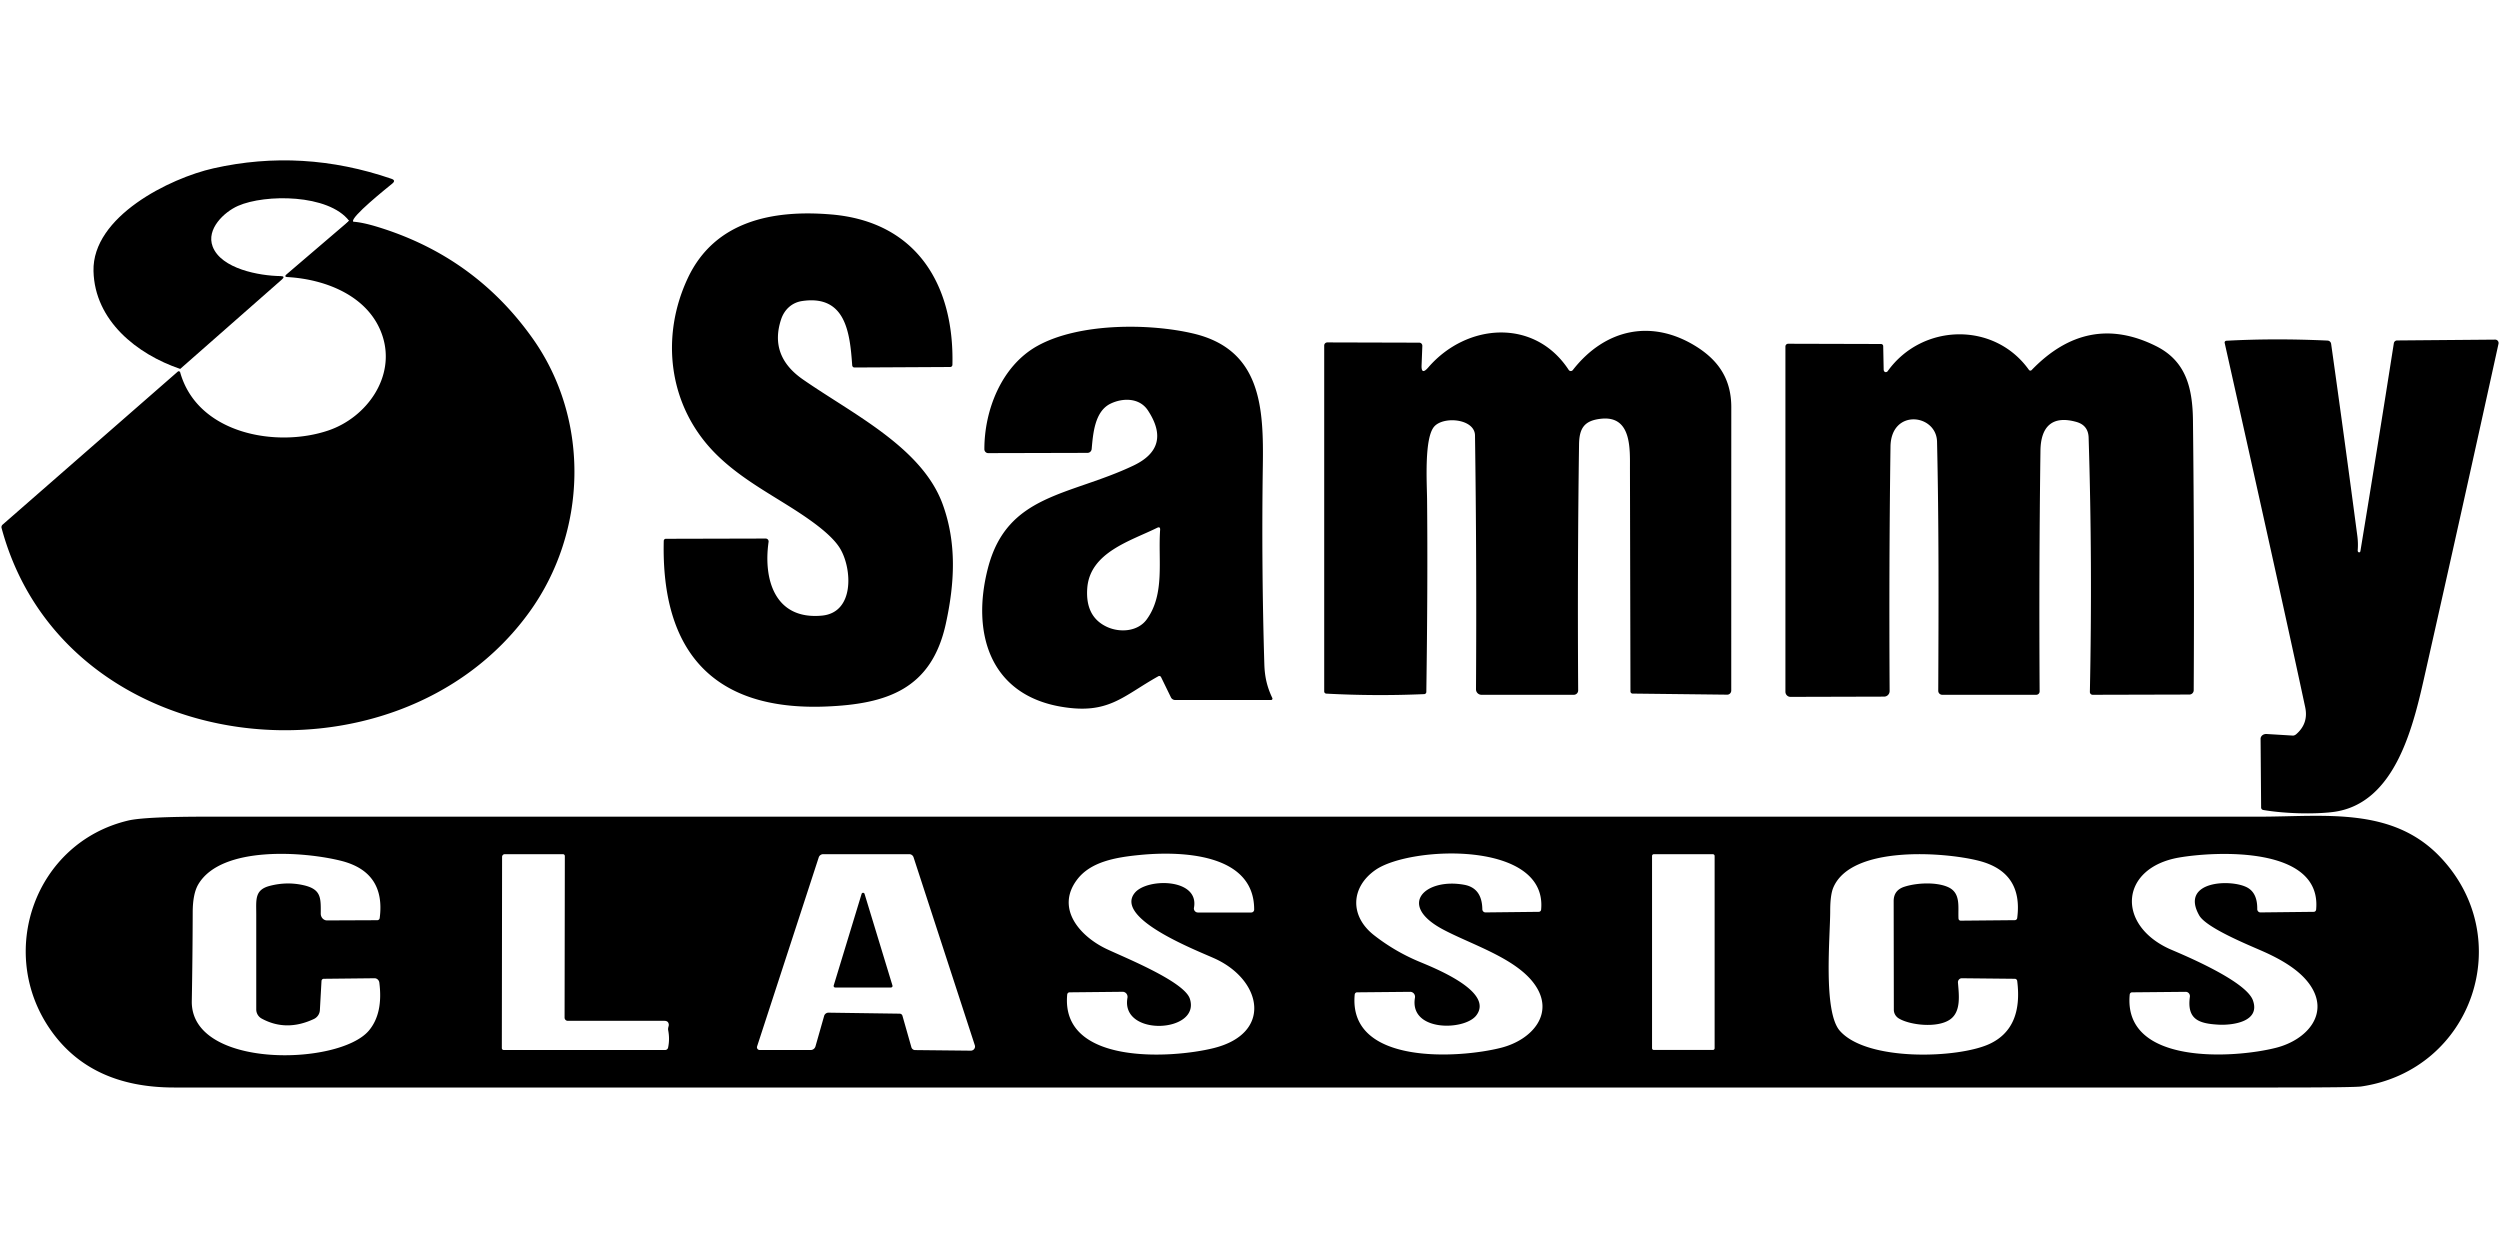 <?xml version="1.0" encoding="UTF-8" standalone="no"?>
<!DOCTYPE svg PUBLIC "-//W3C//DTD SVG 1.1//EN" "http://www.w3.org/Graphics/SVG/1.1/DTD/svg11.dtd">
<svg xmlns="http://www.w3.org/2000/svg" version="1.1" viewBox="0 0 600 300">
<path stroke="#000000" stroke-width="2.00" fill="none" stroke-linecap="butt" vector-effect="non-scaling-stroke" d="
  M 84.75 53.21
  Q 84.19 53.36 83.79 53.00"
/>
<path fill="#000000" d="
  M 84.75 53.21
  Q 84.19 53.36 83.79 53.00
  C 78.84 46.56 63.65 46.54 57.12 49.41
  C 53.81 50.87 49.43 54.97 51.04 59.18
  C 53.08 64.51 62.22 66.20 67.33 66.26
  Q 68.58 66.27 67.64 67.09
  L 43.25 88.54
  C 32.85 85.01 22.73 76.95 22.44 65.06
  C 22.11 51.97 40.74 42.76 51.23 40.40
  Q 72.61 35.58 93.95 42.91
  Q 95.08 43.29 94.16 44.05
  C 92.82 45.15 84.00 52.18 84.75 53.21
  Z"
/>
<path fill="#000000" d="
  M 171.68 108.82
  C 160.29 97.34 158.50 80.67 165.10 66.69
  C 171.51 53.13 185.30 50.27 199.50 51.47
  C 220.00 53.20 229.04 68.38 228.58 87.56
  A 0.54 0.52 -88.9 0 1 228.06 88.08
  L 205.06 88.20
  A 0.56 0.53 87.7 0 1 204.53 87.68
  C 203.98 79.90 203.00 70.69 192.50 72.25
  C 190.06 72.61 188.23 74.29 187.45 76.69
  Q 184.59 85.44 192.69 91.06
  C 204.77 99.45 221.26 107.39 226.23 120.99
  C 229.66 130.37 229.12 140.00 227.00 149.68
  C 223.57 165.37 212.90 169.00 198.09 169.57
  C 171.13 170.59 158.67 156.33 159.30 129.82
  A 0.52 0.50 -89.4 0 1 159.80 129.31
  L 183.77 129.25
  A 0.70 0.70 -86.0 0 1 184.46 130.05
  C 183.17 139.03 185.93 148.80 197.25 147.75
  C 205.12 147.02 204.49 136.54 201.69 131.76
  Q 200.03 128.90 194.88 125.17
  C 187.41 119.74 178.60 115.78 171.68 108.82
  Z"
/>
<path fill="#000000" d="
  M 83.79 53.00
  Q 84.19 53.36 84.75 53.21
  Q 86.98 53.35 90.56 54.44
  Q 113.88 61.55 127.81 81.19
  C 141.70 100.75 140.97 127.67 127.02 146.94
  C 94.94 191.29 15.45 182.79 0.38 126.73
  A 0.80 0.80 61.6 0 1 0.62 125.92
  L 42.64 89.21
  A 0.36 0.26 -47.1 0 1 43.02 89.13
  L 43.21 89.25
  C 47.31 104.16 66.37 107.54 78.81 103.31
  C 88.00 100.19 94.94 90.49 91.84 80.76
  C 88.78 71.17 78.34 67.03 69.02 66.50
  Q 68.07 66.45 68.80 65.82
  L 83.79 53.00
  Z"
/>
<path fill="#000000" d="
  M 278.00 162.30
  C 269.37 167.13 266.03 171.57 254.61 169.60
  C 237.38 166.62 233.13 151.65 237.11 136.33
  C 241.72 118.53 256.63 119.05 272.00 111.75
  Q 281.31 107.33 275.50 98.50
  C 273.46 95.40 269.43 95.47 266.51 96.89
  C 262.72 98.73 262.33 104.10 262.00 107.77
  A 1.02 1.00 -87.2 0 1 261.00 108.69
  L 237.17 108.75
  A 0.93 0.92 90.0 0 1 236.25 107.82
  C 236.23 98.51 240.31 87.85 248.96 83.03
  C 258.97 77.45 275.90 77.56 286.44 80.06
  C 302.71 83.93 303.28 97.86 303.08 111.75
  Q 302.73 135.57 303.44 159.39
  C 303.53 162.49 304.11 164.90 305.36 167.53
  A 0.33 0.33 -12.5 0 1 305.06 168.00
  L 282.03 168.00
  A 1.12 1.12 76.7 0 1 281.03 167.38
  L 278.65 162.50
  A 0.47 0.47 -27.9 0 0 278.00 162.30
  Z
  M 277.70 126.68
  C 271.34 129.83 261.56 132.57 260.94 141.19
  Q 260.45 147.99 265.60 150.42
  C 268.73 151.90 273.05 151.60 275.19 148.69
  C 279.65 142.62 277.91 134.43 278.43 127.17
  Q 278.49 126.29 277.70 126.68
  Z"
/>
<path fill="#000000" d="
  M 341.18 87.66
  Q 341.08 90.16 342.80 88.17
  C 352.02 77.51 368.33 76.30 376.49 88.78
  A 0.61 0.60 -42.6 0 0 377.47 88.82
  C 385.19 78.93 396.43 76.45 407.17 83.21
  C 412.65 86.67 415.51 91.21 415.51 97.75
  Q 415.50 131.00 415.50 165.73
  A 0.99 0.96 -89.7 0 1 414.53 166.72
  L 391.82 166.46
  A 0.52 0.51 -90.0 0 1 391.31 165.94
  Q 391.25 139.27 391.19 112.60
  C 391.18 107.84 391.66 99.69 384.25 100.50
  C 380.28 100.93 379.02 102.69 378.97 106.70
  Q 378.57 135.64 378.76 165.70
  A 1.05 1.05 0.0 0 1 377.71 166.75
  L 355.55 166.75
  A 1.31 1.31 0.0 0 1 354.24 165.44
  Q 354.43 134.50 354.00 104.50
  C 353.94 100.53 346.58 99.82 344.26 102.32
  C 341.77 105.01 342.46 115.85 342.50 120.00
  Q 342.69 139.70 342.32 166.07
  A 0.54 0.53 -1.2 0 1 341.81 166.59
  Q 330.05 167.10 318.31 166.47
  A 0.53 0.52 1.8 0 1 317.81 165.95
  L 317.81 82.92
  A 0.75 0.74 -0.0 0 1 318.56 82.18
  L 340.63 82.24
  A 0.75 0.73 -88.9 0 1 341.36 83.02
  L 341.18 87.66
  Z"
/>
<path fill="#000000" d="
  M 452.55 89.31
  Q 452.88 89.32 453.06 89.06
  C 461.31 77.57 478.64 77.12 486.94 88.77
  A 0.43 0.42 49.0 0 0 487.59 88.82
  Q 501.03 74.88 517.44 83.06
  C 524.52 86.59 526.22 92.87 526.31 100.91
  Q 526.67 132.68 526.49 165.65
  A 1.04 1.03 -90.0 0 1 525.46 166.69
  L 502.24 166.75
  A 0.67 0.67 -89.2 0 1 501.57 166.06
  Q 502.21 135.21 501.27 105.03
  Q 501.18 102.06 498.32 101.26
  C 492.47 99.62 489.79 102.45 489.71 108.13
  Q 489.33 136.49 489.51 165.94
  A 0.81 0.81 0.0 0 1 488.70 166.75
  L 466.14 166.75
  A 0.96 0.95 0.0 0 1 465.18 165.80
  C 465.27 145.65 465.34 125.79 464.89 106.00
  C 464.73 99.33 453.85 98.00 453.72 107.18
  Q 453.33 135.54 453.51 165.84
  A 1.34 1.33 89.8 0 1 452.18 167.19
  L 429.72 167.25
  A 1.23 1.22 -90.0 0 1 428.50 166.02
  L 428.50 83.16
  A 0.66 0.66 -0.2 0 1 429.16 82.50
  L 451.44 82.56
  A 0.53 0.51 -0.6 0 1 451.97 83.06
  L 452.08 88.70
  A 0.62 0.48 89.9 0 0 452.55 89.31
  Z"
/>
<path fill="#000000" d="
  M 566.14 132.56
  Q 566.44 132.60 566.50 132.25
  Q 570.60 107.39 574.52 82.39
  A 0.80 0.78 -86.1 0 1 575.28 81.71
  L 598.84 81.51
  A 0.82 0.81 -84.0 0 1 599.64 82.51
  Q 591.05 121.66 582.12 161.24
  C 579.34 173.57 575.18 193.08 559.77 194.90
  C 555.31 195.43 548.41 195.29 543.19 194.40
  A 0.63 0.59 5.2 0 1 542.67 193.81
  L 542.54 177.32
  A 1.35 1.17 1.8 0 1 543.97 176.16
  L 550.26 176.54
  A 1.37 0.89 -55.6 0 0 551.13 176.18
  Q 554.07 173.59 553.25 169.75
  Q 548.13 145.74 533.92 82.30
  A 0.43 0.43 -7.9 0 1 534.32 81.78
  Q 545.90 81.15 558.62 81.74
  A 0.91 0.91 -2.7 0 1 559.47 82.51
  Q 562.73 105.64 565.75 128.55
  Q 565.99 130.32 565.85 132.07
  A 0.47 0.35 -83.6 0 0 566.14 132.56
  Z"
/>
<path fill="#000000" d="
  M 12.09 247.11
  C -0.87 228.47 8.41 202.24 30.76 196.93
  Q 34.69 196.00 49.81 196.00
  Q 296.06 196.00 542.31 196.00
  C 557.79 196.00 574.03 193.54 585.58 205.61
  C 604.24 225.11 593.43 256.80 566.73 260.75
  Q 565.06 261.00 546.75 261.00
  Q 294.25 261.00 41.75 261.00
  Q 21.74 261.00 12.09 247.11
  Z
  M 62.79 244.45
  A 2.49 2.49 14.4 0 1 61.50 242.27
  Q 61.50 230.34 61.50 219.48
  C 61.50 215.88 61.06 213.54 64.82 212.59
  Q 68.89 211.55 72.85 212.45
  C 77.11 213.42 77.01 215.48 76.98 219.27
  A 1.62 1.50 -90.0 0 0 78.49 220.90
  L 90.56 220.85
  A 0.60 0.58 -86.5 0 0 91.13 220.33
  Q 92.56 209.32 81.92 206.61
  C 73.21 204.40 53.11 202.82 47.57 212.28
  Q 46.26 214.53 46.25 218.98
  Q 46.22 229.61 46.03 240.25
  C 45.74 256.59 81.43 255.84 88.55 247.32
  Q 91.98 243.22 91.04 235.82
  A 1.20 1.15 85.8 0 0 89.88 234.78
  L 77.69 234.91
  A 0.56 0.53 -88.3 0 0 77.16 235.44
  L 76.77 242.44
  A 2.52 2.48 -11.3 0 1 75.33 244.56
  Q 68.68 247.67 62.79 244.45
  Z
  M 160.46 246.31
  Q 160.61 245.80 160.33 245.36
  A 1.10 0.74 -10.9 0 0 159.49 245.00
  L 136.27 245.00
  A 0.77 0.77 0.0 0 1 135.50 244.23
  L 135.56 205.45
  A 0.45 0.45 0.0 0 0 135.11 205.00
  L 121.15 205.00
  A 0.65 0.65 0.0 0 0 120.50 205.65
  L 120.44 251.55
  A 0.45 0.45 -0.2 0 0 120.89 252.00
  L 159.65 252.00
  A 0.71 0.71 -83.9 0 0 160.34 251.44
  Q 160.78 249.38 160.36 247.24
  Q 160.29 246.88 160.46 246.31
  Z
  M 216.59 243.79
  L 218.73 251.33
  A 0.94 0.93 82.2 0 0 219.63 252.02
  L 232.97 252.16
  A 1.01 0.99 -8.2 0 0 233.96 250.87
  L 219.25 205.74
  A 1.09 1.09 80.7 0 0 218.22 205.00
  L 197.57 205.00
  A 1.13 1.13 8.8 0 0 196.49 205.79
  L 181.70 251.14
  A 0.66 0.65 -80.9 0 0 182.32 252.00
  L 194.59 252.00
  A 1.22 1.16 -81.8 0 0 195.72 251.11
  L 197.79 243.83
  A 1.09 1.09 -81.6 0 1 198.85 243.04
  L 215.93 243.28
  A 0.70 0.70 -7.3 0 1 216.59 243.79
  Z
  M 258.44 211.19
  C 253.33 218.07 259.17 224.70 265.54 227.74
  C 269.69 229.72 284.19 235.51 285.56 239.69
  C 288.27 247.90 268.88 248.93 270.59 239.48
  A 1.23 1.18 -84.8 0 0 269.43 238.03
  L 256.68 238.16
  A 0.59 0.56 -87.7 0 0 256.13 238.69
  C 254.54 255.63 281.12 254.07 291.26 251.55
  C 305.37 248.05 302.97 235.45 291.82 230.18
  C 288.22 228.47 267.13 220.57 272.37 214.26
  C 275.34 210.69 287.89 210.75 286.55 217.87
  A 0.96 0.96 5.3 0 0 287.49 219.00
  L 300.30 219.00
  A 0.70 0.70 0.0 0 0 301.00 218.30
  C 301.04 204.61 283.02 204.26 273.57 205.19
  C 267.74 205.76 261.69 206.80 258.44 211.19
  Z
  M 330.12 208.78
  C 324.19 212.90 323.85 219.83 329.78 224.46
  Q 334.67 228.28 340.38 230.70
  C 343.81 232.15 358.75 237.92 354.30 243.71
  C 351.45 247.41 338.18 247.63 339.59 239.45
  A 1.20 1.16 -85.3 0 0 338.44 238.04
  L 325.68 238.16
  A 0.59 0.56 -87.7 0 0 325.13 238.69
  C 323.53 255.67 350.10 254.05 360.24 251.47
  C 367.74 249.57 373.32 243.16 368.24 236.15
  C 363.70 229.87 352.93 226.63 346.21 223.01
  C 335.15 217.05 342.23 210.65 351.43 212.35
  Q 355.69 213.14 355.76 218.22
  A 0.77 0.75 89.2 0 0 356.52 218.98
  L 369.32 218.84
  A 0.59 0.56 -87.7 0 0 369.87 218.31
  C 371.44 201.66 338.46 202.99 330.12 208.78
  Z
  M 411.51 205.43
  A 0.42 0.42 0.0 0 0 411.09 205.01
  L 396.91 205.01
  A 0.42 0.42 0.0 0 0 396.49 205.43
  L 396.49 251.57
  A 0.42 0.42 0.0 0 0 396.91 251.99
  L 411.09 251.99
  A 0.42 0.42 0.0 0 0 411.51 251.57
  L 411.51 205.43
  Z
  M 455.74 244.44
  A 2.49 2.39 15.8 0 1 454.52 242.35
  L 454.48 216.26
  Q 454.48 213.65 457.05 212.82
  C 460.11 211.83 464.84 211.66 467.59 212.93
  C 470.65 214.35 469.89 217.67 470.04 220.45
  A 0.53 0.52 88.9 0 0 470.56 220.96
  L 483.56 220.84
  A 0.59 0.59 -86.5 0 0 484.13 220.33
  Q 485.56 209.31 474.93 206.59
  C 466.65 204.47 444.36 202.84 440.01 212.98
  Q 439.25 214.75 439.25 218.63
  C 439.25 224.74 437.51 242.76 441.55 247.38
  C 448.06 254.81 469.95 254.03 477.47 250.55
  Q 485.56 246.80 484.13 235.43
  A 0.60 0.57 86.5 0 0 483.57 234.91
  L 470.84 234.78
  A 0.96 0.93 87.7 0 0 469.91 235.82
  C 470.15 238.83 470.70 242.82 467.99 244.69
  C 464.91 246.81 458.37 246.02 455.74 244.44
  Z
  M 522.97 205.81
  C 508.88 208.25 507.81 221.78 520.56 227.69
  C 522.19 228.44 538.88 235.12 540.69 240.06
  C 542.57 245.22 535.83 246.10 532.47 245.92
  C 527.85 245.67 524.81 244.74 525.57 239.23
  A 1.04 1.01 -86.1 0 0 524.57 238.04
  L 511.68 238.16
  A 0.59 0.56 -87.7 0 0 511.13 238.69
  C 509.53 255.67 536.10 254.05 546.24 251.47
  C 553.74 249.57 559.32 243.17 554.24 236.15
  C 551.68 232.61 547.14 230.10 542.99 228.27
  C 539.65 226.79 529.51 222.69 527.81 219.69
  C 523.08 211.32 535.67 210.89 539.44 213.06
  Q 541.79 214.41 541.74 218.18
  A 0.79 0.76 -90.0 0 0 542.51 218.98
  L 555.31 218.84
  A 0.59 0.57 -87.7 0 0 555.87 218.31
  C 557.31 203.00 531.77 204.29 522.97 205.81
  Z"
/>
<path fill="#000000" d="
  M 200.09 236.52
  L 206.79 214.52
  A 0.37 0.37 44.3 0 1 207.49 214.52
  L 214.19 236.52
  A 0.37 0.37 81.6 0 1 213.84 237.00
  L 200.44 237.00
  A 0.37 0.37 8.7 0 1 200.09 236.52
  Z"
/>
</svg>
